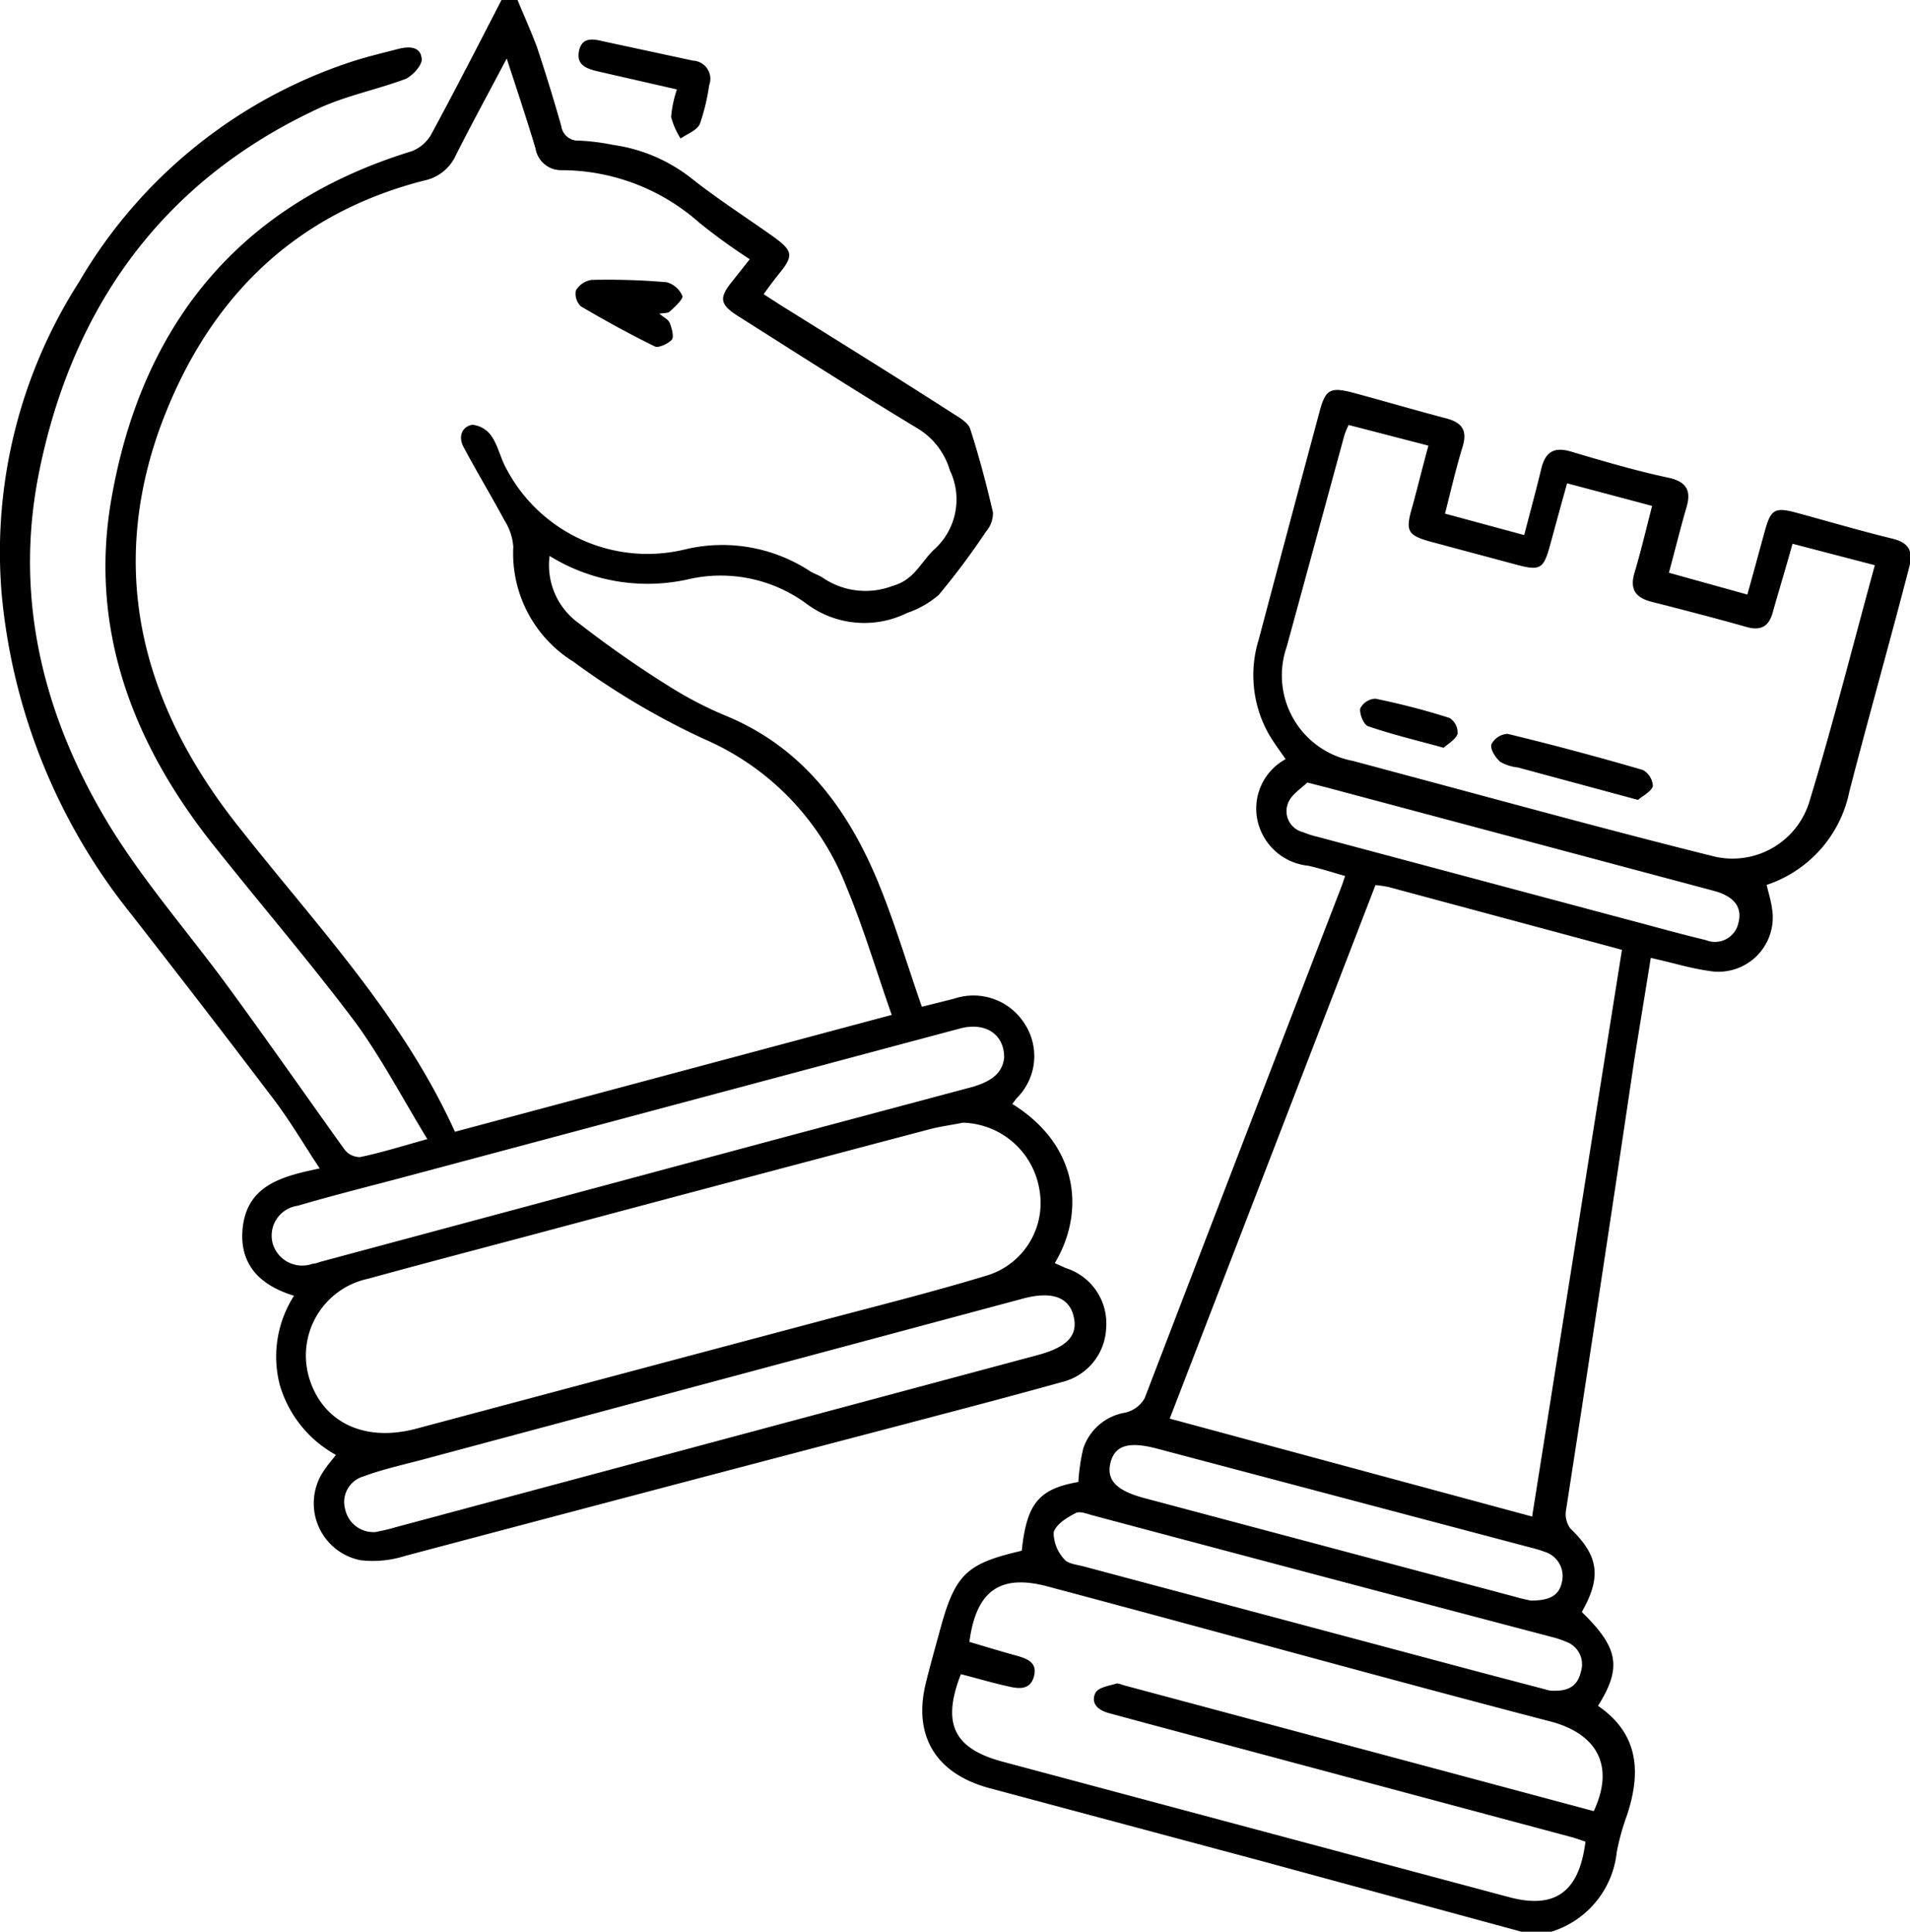 <svg id="Слой_1" data-name="Слой 1" xmlns="http://www.w3.org/2000/svg" viewBox="0 0 98.87 100"><path d="M27.34,0c.33.8.69,1.6,1,2.42.45,1.35.87,2.72,1.26,4.09a.88.88,0,0,0,.94.77,11.5,11.5,0,0,1,1.74.22,8.46,8.46,0,0,1,4.06,1.73c1.35,1.07,2.8,2,4.21,3,1.07.77,1.1,1,.28,2-.24.3-.47.61-.75,1l.93.6c3,1.87,6,3.73,8.92,5.61.32.2.74.45.84.76.46,1.42.84,2.87,1.18,4.32a1.46,1.46,0,0,1-.36,1,37.78,37.78,0,0,1-2.45,3.28,4.92,4.92,0,0,1-1.63.93,5,5,0,0,1-5.22-.48A7.48,7.48,0,0,0,36.13,30,9.63,9.63,0,0,1,29,28.78a3.69,3.69,0,0,0,1.52,3.49,55.5,55.5,0,0,0,4.7,3.28,19.48,19.48,0,0,0,2.94,1.52c3.87,1.61,6.18,4.68,7.75,8.37.9,2.14,1.56,4.39,2.36,6.68l1.67-.42A3.13,3.13,0,0,1,53.59,53a3.06,3.06,0,0,1-.41,3.85l-.23.3c3.45,2.14,3.78,5.61,2.2,8.24l.58.26a3,3,0,0,1,2.08,3.08,3,3,0,0,1-2.3,2.82c-2.91.81-5.83,1.57-8.75,2.34Q34.13,77.2,21.51,80.55a5.49,5.49,0,0,1-2.3.22,3,3,0,0,1-1.85-4.7c.16-.24.35-.46.58-.75a6.08,6.08,0,0,1-2.9-3.6,5.83,5.83,0,0,1,.73-4.64c-1.7-.52-2.8-1.55-2.67-3.38.18-2.32,2-2.8,4-3.21-.83-1.26-1.53-2.45-2.36-3.55-2.43-3.21-4.9-6.41-7.38-9.59A31,31,0,0,1,.64,30.79a25.92,25.92,0,0,1,4-16.19,25.57,25.57,0,0,1,14-11.37c.84-.28,1.69-.48,2.54-.7.55-.14,1.17-.13,1.2.55,0,.32-.46.82-.82,1-1.52.57-3.14.88-4.6,1.57C9,9.37,4.33,15.84,2.59,24.36c-1.36,6.62.22,12.83,3.7,18.5,1.79,2.89,4.06,5.48,6.08,8.24s4,5.6,6,8.39a1,1,0,0,0,.82.41c1.07-.22,2.12-.55,3.48-.93C21.41,56.9,20.34,54.86,19,53c-2.3-3.07-4.81-6-7.2-9C7.54,38.74,5.14,32.74,6.3,25.92c1.54-9,6.55-15.33,15.56-18.09a2,2,0,0,0,1-.85c1.25-2.31,2.45-4.65,3.66-7ZM24.1,58.59l22.61-6.05c-.8-2.27-1.45-4.48-2.33-6.59A13.74,13.74,0,0,0,37,38.26a39,39,0,0,1-6.76-4,6.6,6.6,0,0,1-3.12-5.95,2.93,2.93,0,0,0-.45-1.36c-.69-1.28-1.44-2.52-2.12-3.8-.28-.51-.12-1.06.45-1.16a1.36,1.36,0,0,1,1,.6c.34.5.46,1.14.76,1.67a8.25,8.25,0,0,0,9.3,4.17,8.28,8.28,0,0,1,6.42,1.14c.22.14.49.21.69.36a3.93,3.93,0,0,0,3.59.4c1.1-.3,1.45-1.21,2.12-1.86a3.48,3.48,0,0,0,.84-4.12,3.78,3.78,0,0,0-1.62-2.14c-3.15-1.9-6.24-3.88-9.35-5.85-.93-.59-1-.93-.3-1.79l.91-1.15a31.45,31.45,0,0,1-2.61-1.89,10.77,10.77,0,0,0-7.12-2.72,1.34,1.34,0,0,1-1.36-1.13c-.45-1.5-.95-3-1.49-4.65-.95,1.8-1.82,3.39-2.63,5a2.31,2.31,0,0,1-1.66,1.32c-7,1.8-11.41,6.45-13.75,13.05C6.11,30,8.11,36.82,13,42.92,16.94,47.92,21.38,52.59,24.1,58.59Zm26.3-.47c-.6.12-1.22.2-1.81.36q-9.42,2.49-18.83,5c-3.38.91-6.78,1.79-10.16,2.72a4.06,4.06,0,0,0-3,5.28c.75,2.21,2.88,3.18,5.5,2.48q10.63-2.84,21.27-5.67c2.76-.73,5.54-1.43,8.27-2.26a3.92,3.92,0,0,0,2.72-4.41A4.13,4.13,0,0,0,50.4,58.12Zm2.13-3.38c0-1.22-1-1.85-2.31-1.49l-28.43,7.6c-1.94.52-3.89,1-5.83,1.57a1.56,1.56,0,0,0-1.28,2,1.59,1.59,0,0,0,2.06,1c.16,0,.32-.08.48-.12L40.66,59l10.26-2.74C51.76,56,52.44,55.63,52.53,54.74ZM20,79.31c.27-.06.66-.13,1-.24l33.23-8.91c1.54-.41,2.13-1,1.9-2s-1.12-1.34-2.64-.93L22.28,75.6c-1,.26-2,.49-2.91.83a1.38,1.38,0,0,0-.95,1.71A1.49,1.49,0,0,0,20,79.31Z" transform="translate(-0.55)"/><path d="M79.3,100,65.77,96.32l-14-3.75c-2.79-.75-4-2.73-3.27-5.54.21-.85.45-1.7.68-2.54.8-3,1.37-3.54,4.26-4.21.26-2.45.88-3.2,2.93-3.56A10.34,10.34,0,0,1,56.62,75a2.76,2.76,0,0,1,2.18-1.87,1.56,1.56,0,0,0,1-.74Q64.88,59.15,70,45.87c.06-.15.1-.3.18-.52-.66-.19-1.28-.39-1.9-.53a3,3,0,0,1-2.6-2.2,2.91,2.91,0,0,1,1.42-3.32c-.33-.48-.66-.91-.92-1.38a6.23,6.23,0,0,1-.47-4.82q1.56-5.89,3.14-11.77c.31-1.17.55-1.31,1.74-1,1.6.43,3.19.9,4.79,1.32.82.21,1.15.6.88,1.48-.34,1.11-.6,2.24-.91,3.46l4.1,1.11c.3-1.17.61-2.29.88-3.42.21-.87.64-1.17,1.55-.9,1.68.5,3.38,1,5.08,1.36.94.22,1.14.71.88,1.56-.31,1.06-.57,2.14-.9,3.35L91,30.78c.33-1.17.62-2.26.92-3.34s.52-1.19,1.61-.9c1.66.45,3.31.94,5,1.35.88.22,1.06.69.84,1.51-1,3.86-2.09,7.71-3.09,11.58A6.44,6.44,0,0,1,92,45.81c.1.44.23.83.28,1.24A2.81,2.81,0,0,1,89,50.26c-1-.14-1.89-.43-3-.67-.29,1.83-.59,3.62-.87,5.4Q83.41,66.6,81.61,78.21a1.25,1.25,0,0,0,.23.92c1.46,1.4,1.63,2.5.59,4.32,1.9,1.85,2.09,2.87.84,4.86,2.12,1.45,2.24,3.45,1.49,5.69a12.17,12.17,0,0,0-.52,1.88A4.84,4.84,0,0,1,80.86,100ZM71.75,45.82,61.1,73.44l18.76,5.07c1.56-9.84,3.1-19.58,4.65-29.34L72.43,45.92A6,6,0,0,0,71.75,45.82ZM70.36,22a4.25,4.25,0,0,0-.21.5c-1,3.67-2,7.34-3,11a4.5,4.5,0,0,0,3.43,5.89l3.39.91c5,1.34,10.1,2.74,15.16,4a4.16,4.16,0,0,0,5.07-2.76c1.22-4,2.26-8.12,3.4-12.28l-4.26-1.11c-.34,1.22-.68,2.33-1,3.46-.19.78-.59,1.08-1.41.84-1.62-.46-3.26-.88-4.9-1.3-.81-.21-1.13-.64-.87-1.5.33-1.11.6-2.25.91-3.46l-4.4-1.17c-.32,1.14-.6,2.17-.88,3.2-.34,1.24-.51,1.35-1.79,1l-4.33-1.16c-1.28-.35-1.39-.55-1-1.87.27-1,.53-2.05.82-3.12ZM82.62,95.34c-.27-.09-.48-.17-.7-.23L60,89.24l-2.07-.56c-.55-.15-.94-.52-.67-1.05.15-.28.71-.36,1.1-.48.13,0,.3.08.46.12L74.62,91.5l8.43,2.26c1.13-2.42.08-4-2.16-4.62-8.71-2.27-17.38-4.69-26.07-7-2.48-.68-3.74.19-4.09,2.86.79.23,1.59.48,2.4.7.57.16,1.14.35.94,1.09s-.83.63-1.38.5c-.81-.18-1.61-.42-2.4-.62-1,2.56-.37,3.85,2.16,4.53l26.17,7C81,98.85,82.29,98,82.62,95.34Zm-1.84-7.82c1,.07,1.44-.26,1.61-1a1.24,1.24,0,0,0-.75-1.52,5,5,0,0,0-.74-.25Q69,81.62,57.08,78.44c-.28-.08-.64-.22-.85-.11-.44.23-1,.56-1.14,1a2.06,2.06,0,0,0,.55,1.39c.18.23.64.28,1,.37l18.73,5C77.23,86.59,79.11,87.08,80.78,87.52Zm-1-4.66c1,0,1.49-.26,1.63-1a1.31,1.31,0,0,0-.92-1.53,5.38,5.38,0,0,0-.65-.2L60.47,75c-1.49-.4-2.22-.18-2.44.74s.37,1.44,1.74,1.81L79,82.67C79.3,82.76,79.65,82.83,79.8,82.86ZM68.22,40.51c-.3.3-.83.62-1,1.08A1.12,1.12,0,0,0,68,43.08a5,5,0,0,0,.75.24l17,4.54c1,.27,2.07.56,3.11.81a1.24,1.24,0,0,0,1.68-.9c.22-.86-.3-1.33-1.06-1.59l-.28-.08-20-5.34Z" transform="translate(-0.55)"/><path d="M35.59,4.63,31.52,3.7c-.56-.13-1.15-.31-1-1.05s.71-.64,1.26-.51l4.65,1a.94.94,0,0,1,.83,1.27,10.6,10.6,0,0,1-.48,2c-.14.33-.63.51-1,.76a4,4,0,0,1-.49-1.11A6,6,0,0,1,35.59,4.63Z" transform="translate(-0.55)"/><path d="M34.68,16.24c.23.19.47.3.54.48s.24.69.11.86-.67.45-.87.36c-1.31-.64-2.58-1.34-3.84-2.08a.91.91,0,0,1-.26-.82,1.13,1.13,0,0,1,.81-.55,36.11,36.11,0,0,1,3.89.12,1.24,1.24,0,0,1,.82.73c0,.18-.4.55-.66.79C35.12,16.22,34.92,16.2,34.68,16.24Z" transform="translate(-0.55)"/><path d="M85.34,41.41l-6.22-1.68a2.32,2.32,0,0,1-.91-.29c-.25-.22-.53-.66-.46-.9a1,1,0,0,1,.84-.55q3.5.85,7,1.87a1,1,0,0,1,.52.85C86,41,85.54,41.23,85.34,41.41Z" transform="translate(-0.55)"/><path d="M75.28,38.71c-1.42-.39-2.68-.69-3.9-1.11-.24-.08-.46-.63-.42-.92a.92.92,0,0,1,.78-.51,36.85,36.85,0,0,1,3.85,1A.91.91,0,0,1,76,38C75.88,38.3,75.5,38.51,75.28,38.71Z" transform="translate(-0.55)"/></svg>